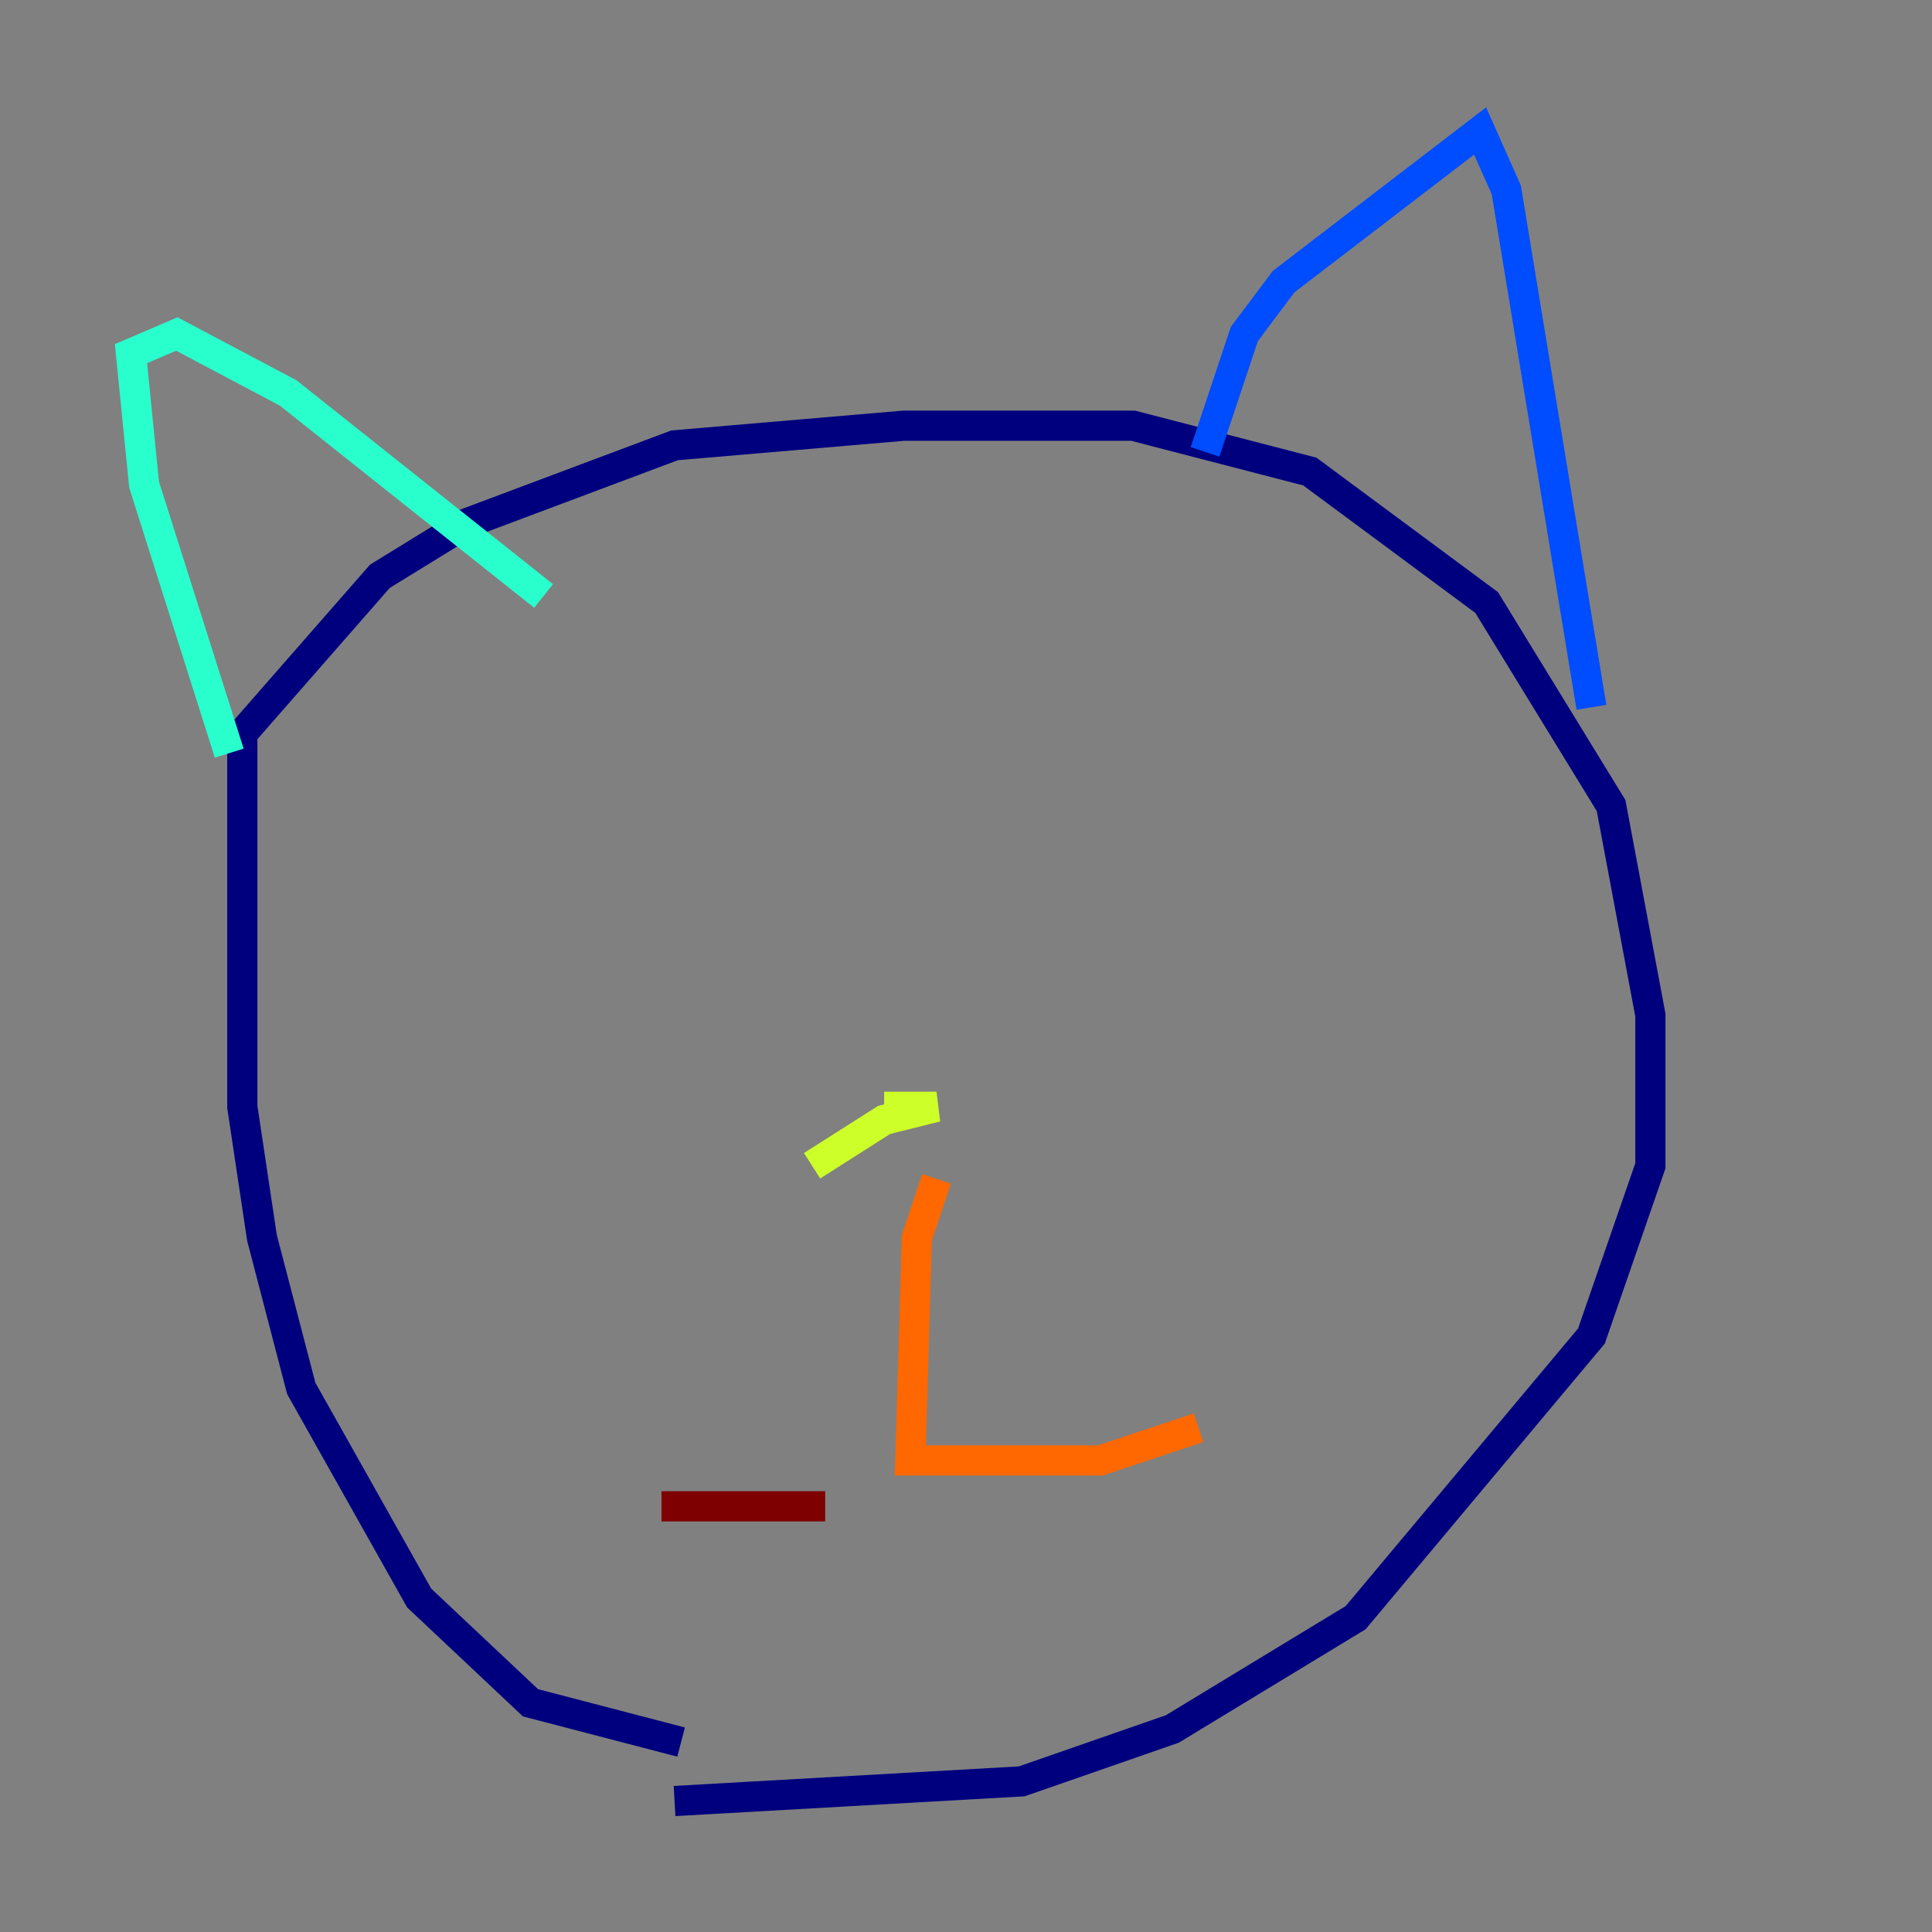 <?xml version="1.0" encoding="utf-8" ?>
<svg baseProfile="tiny" height="128" version="1.2" viewBox="0,0,128,128" width="128" xmlns="http://www.w3.org/2000/svg" xmlns:ev="http://www.w3.org/2001/xml-events" xmlns:xlink="http://www.w3.org/1999/xlink"><rect x="0" y="0" width="128" height="128" fill="#808080" stroke="none"/><defs /><polyline fill="none" points="45.125,115.417 35.146,112.814 27.77,105.871 19.959,91.986 17.356,82.007 16.054,73.329 16.054,48.597 25.166,38.183 30.807,34.712 44.691,29.505 59.878,28.203 75.064,28.203 86.78,31.241 98.495,39.919 106.739,53.37 109.342,67.254 109.342,77.234 105.437,88.515 89.817,107.173 77.668,114.549 67.688,118.02 44.691,119.322" stroke="#00007f" stroke-width="2" /><polyline fill="none" points="79.837,29.939 82.441,22.129 85.044,18.658 98.061,8.678 99.797,12.583 105.437,46.861" stroke="#004cff" stroke-width="2" /><polyline fill="none" points="15.186,49.898 9.546,32.108 8.678,23.43 11.715,22.129 19.091,26.034 36.014,39.485" stroke="#29ffcd" stroke-width="2" /><polyline fill="none" points="53.803,77.234 58.576,74.197 62.047,73.329 58.576,73.329" stroke="#cdff29" stroke-width="2" /><polyline fill="none" points="62.047,78.102 60.746,82.007 60.312,96.759 72.895,96.759 79.403,94.59" stroke="#ff6700" stroke-width="2" /><polyline fill="none" points="43.824,99.797 54.671,99.797" stroke="#7f0000" stroke-width="2" /></svg>